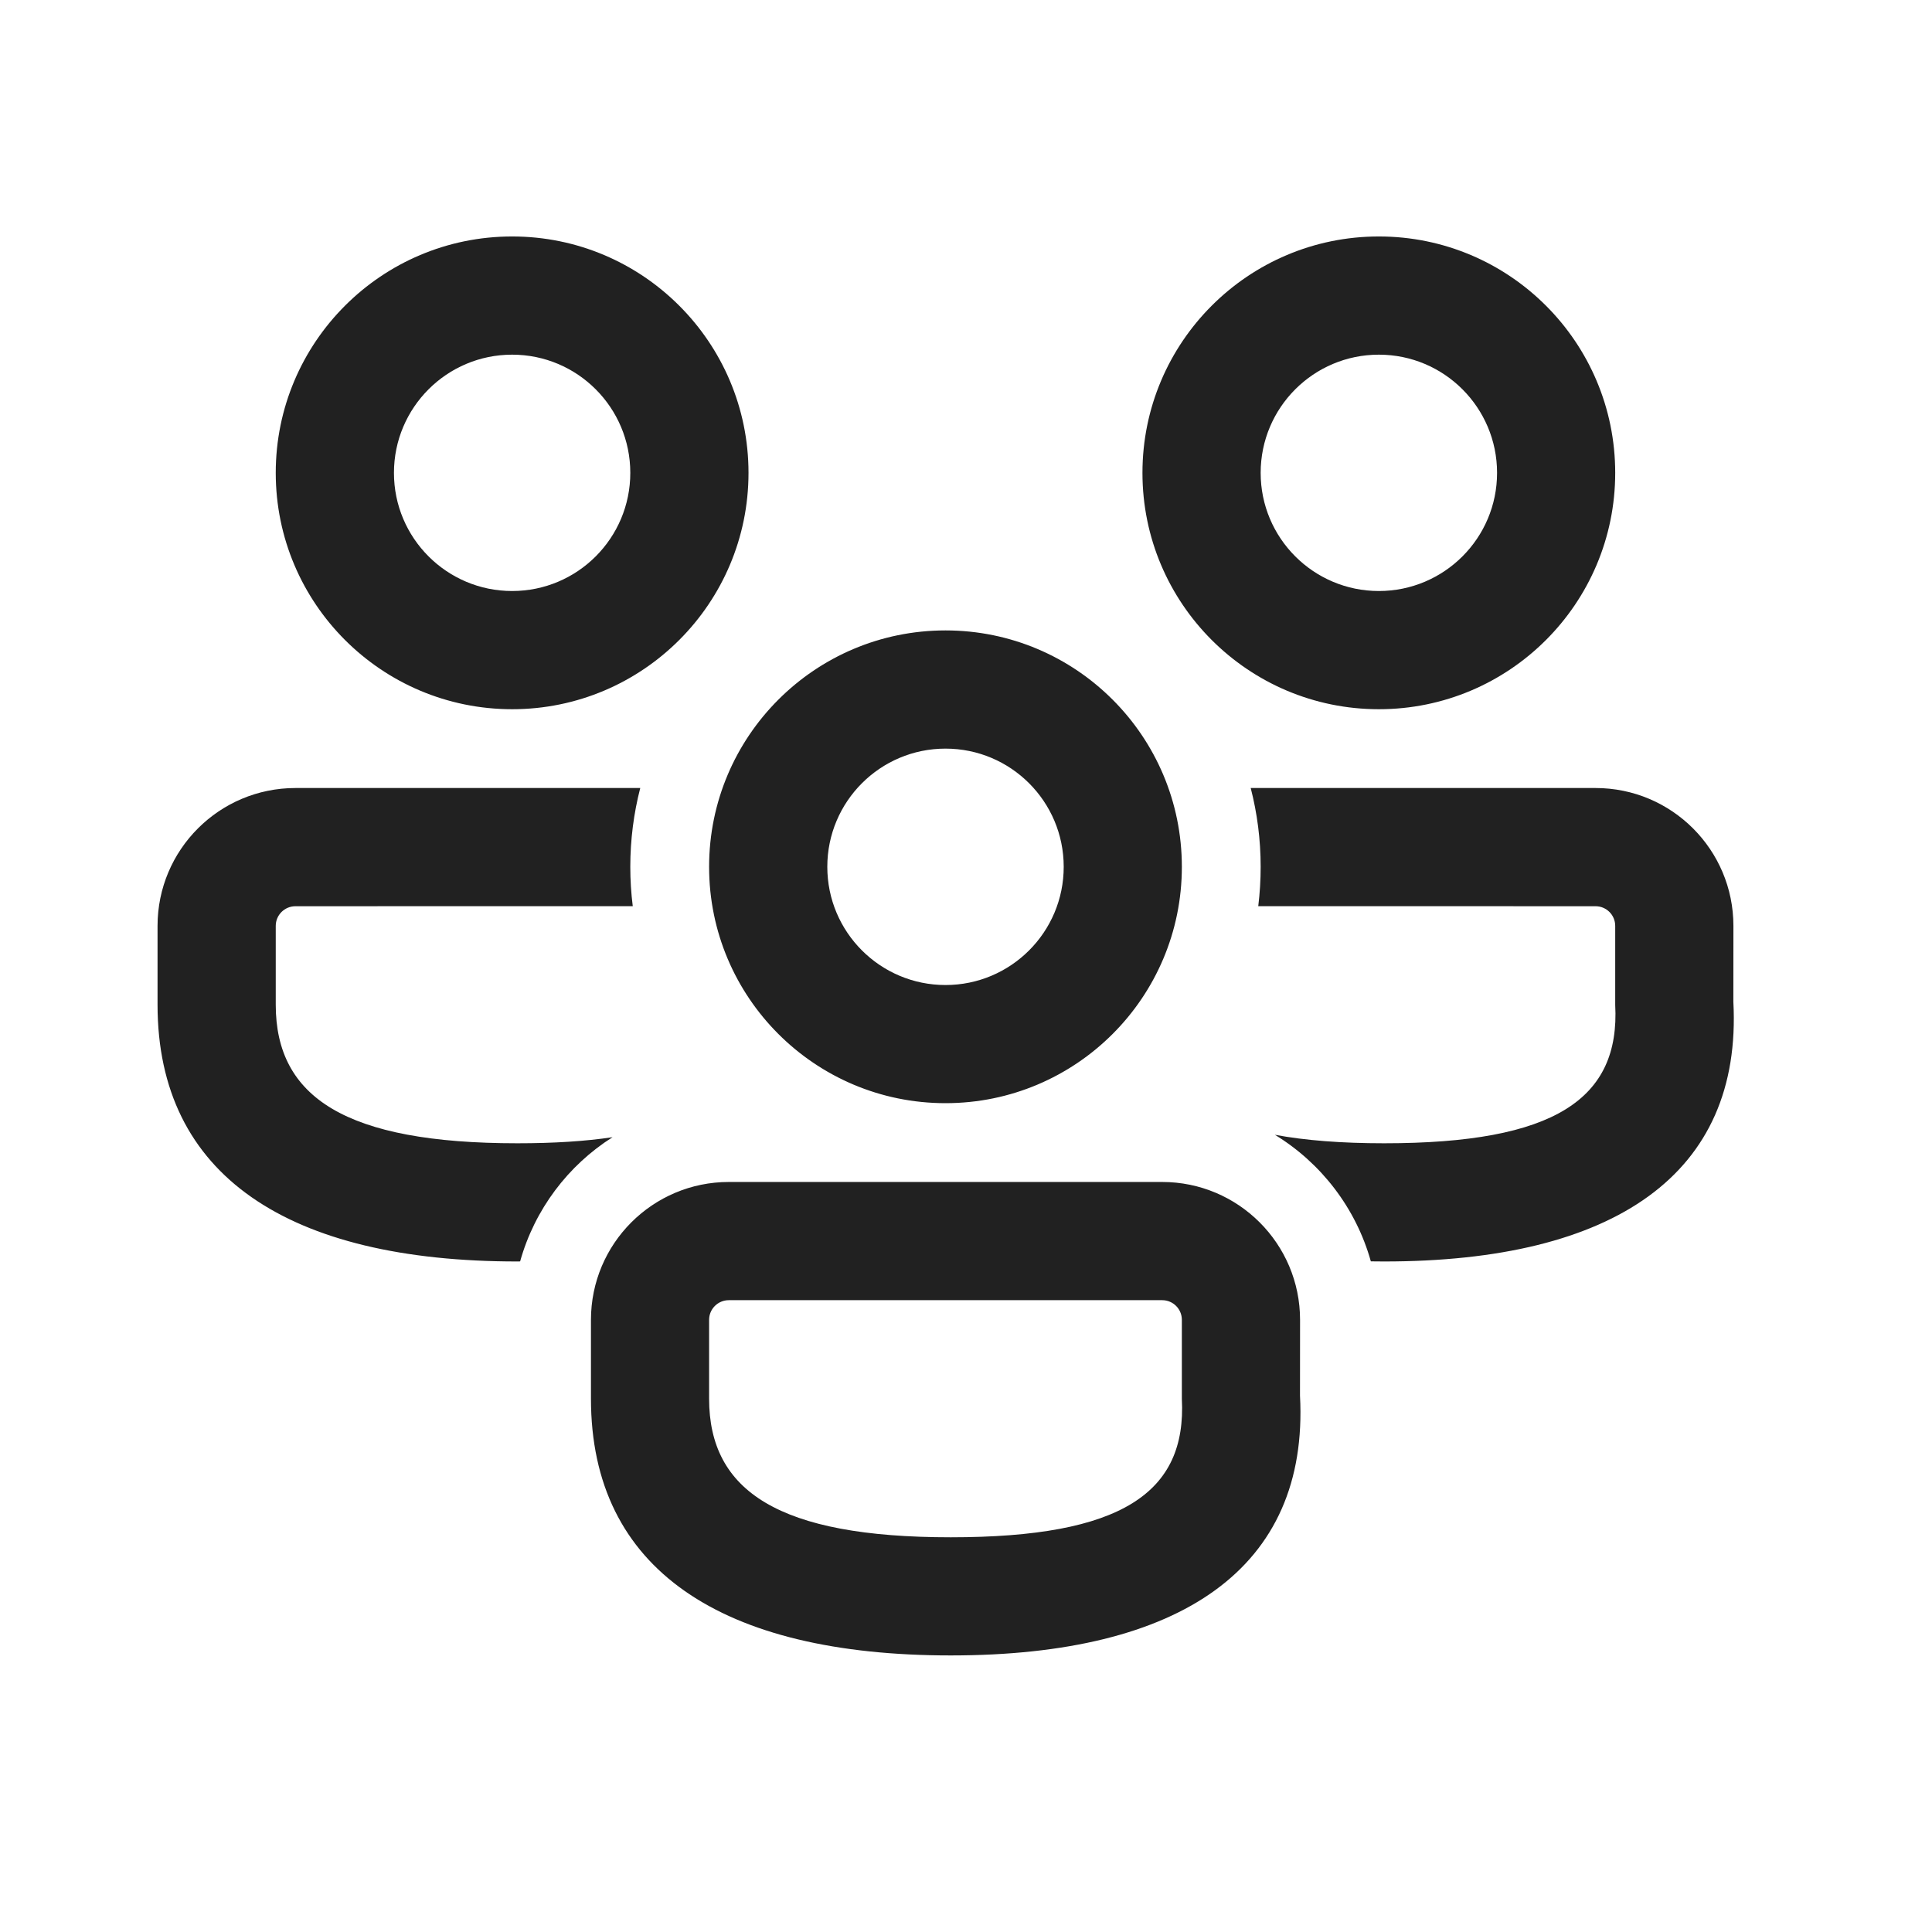 <svg width="33" height="33" viewBox="0 0 33 33" fill="none" xmlns="http://www.w3.org/2000/svg">
<path d="M19.851 20.189C21.151 20.189 22.206 21.244 22.206 22.544L22.205 23.839C22.361 26.785 20.171 28.276 16.24 28.276C12.325 28.276 10.094 26.809 10.094 23.89V22.544C10.094 21.244 11.148 20.189 12.449 20.189H19.851ZM19.851 22.208H12.449C12.263 22.208 12.112 22.358 12.112 22.544V23.89C12.112 25.473 13.306 26.258 16.24 26.258C19.157 26.258 20.271 25.499 20.187 23.893V22.544C20.187 22.358 20.037 22.208 19.851 22.208ZM5.047 13.46L10.936 13.46C10.825 13.89 10.766 14.341 10.766 14.806C10.766 15.033 10.78 15.258 10.808 15.478L5.047 15.479C4.861 15.479 4.71 15.629 4.71 15.815V17.161C4.71 18.744 5.903 19.528 8.838 19.528C9.459 19.528 9.999 19.494 10.463 19.424C9.702 19.906 9.132 20.659 8.884 21.546L8.838 21.547C4.923 21.547 2.691 20.08 2.691 17.161V15.815C2.691 14.514 3.746 13.46 5.047 13.46ZM27.253 13.46C28.554 13.46 29.608 14.514 29.608 15.815L29.607 17.11C29.764 20.056 27.573 21.547 23.642 21.547L23.415 21.545C23.16 20.634 22.565 19.864 21.776 19.383C22.296 19.48 22.916 19.528 23.642 19.528C26.559 19.528 27.674 18.77 27.589 17.164V15.815C27.589 15.629 27.439 15.479 27.253 15.479L21.492 15.478C21.519 15.258 21.533 15.033 21.533 14.806C21.533 14.341 21.474 13.89 21.363 13.46L27.253 13.46ZM16.15 10.768C18.38 10.768 20.187 12.576 20.187 14.806C20.187 17.036 18.38 18.843 16.15 18.843C13.92 18.843 12.112 17.036 12.112 14.806C12.112 12.576 13.92 10.768 16.15 10.768ZM16.15 12.787C15.035 12.787 14.131 13.691 14.131 14.806C14.131 15.921 15.035 16.825 16.15 16.825C17.265 16.825 18.169 15.921 18.169 14.806C18.169 13.691 17.265 12.787 16.15 12.787ZM8.748 4.039C10.977 4.039 12.785 5.847 12.785 8.077C12.785 10.306 10.977 12.114 8.748 12.114C6.518 12.114 4.71 10.306 4.71 8.077C4.71 5.847 6.518 4.039 8.748 4.039ZM23.552 4.039C25.782 4.039 27.589 5.847 27.589 8.077C27.589 10.306 25.782 12.114 23.552 12.114C21.322 12.114 19.514 10.306 19.514 8.077C19.514 5.847 21.322 4.039 23.552 4.039ZM8.748 6.058C7.633 6.058 6.729 6.962 6.729 8.077C6.729 9.191 7.633 10.095 8.748 10.095C9.863 10.095 10.766 9.191 10.766 8.077C10.766 6.962 9.863 6.058 8.748 6.058ZM23.552 6.058C22.437 6.058 21.533 6.962 21.533 8.077C21.533 9.191 22.437 10.095 23.552 10.095C24.667 10.095 25.571 9.191 25.571 8.077C25.571 6.962 24.667 6.058 23.552 6.058Z" fill="#212121"/>
</svg>
